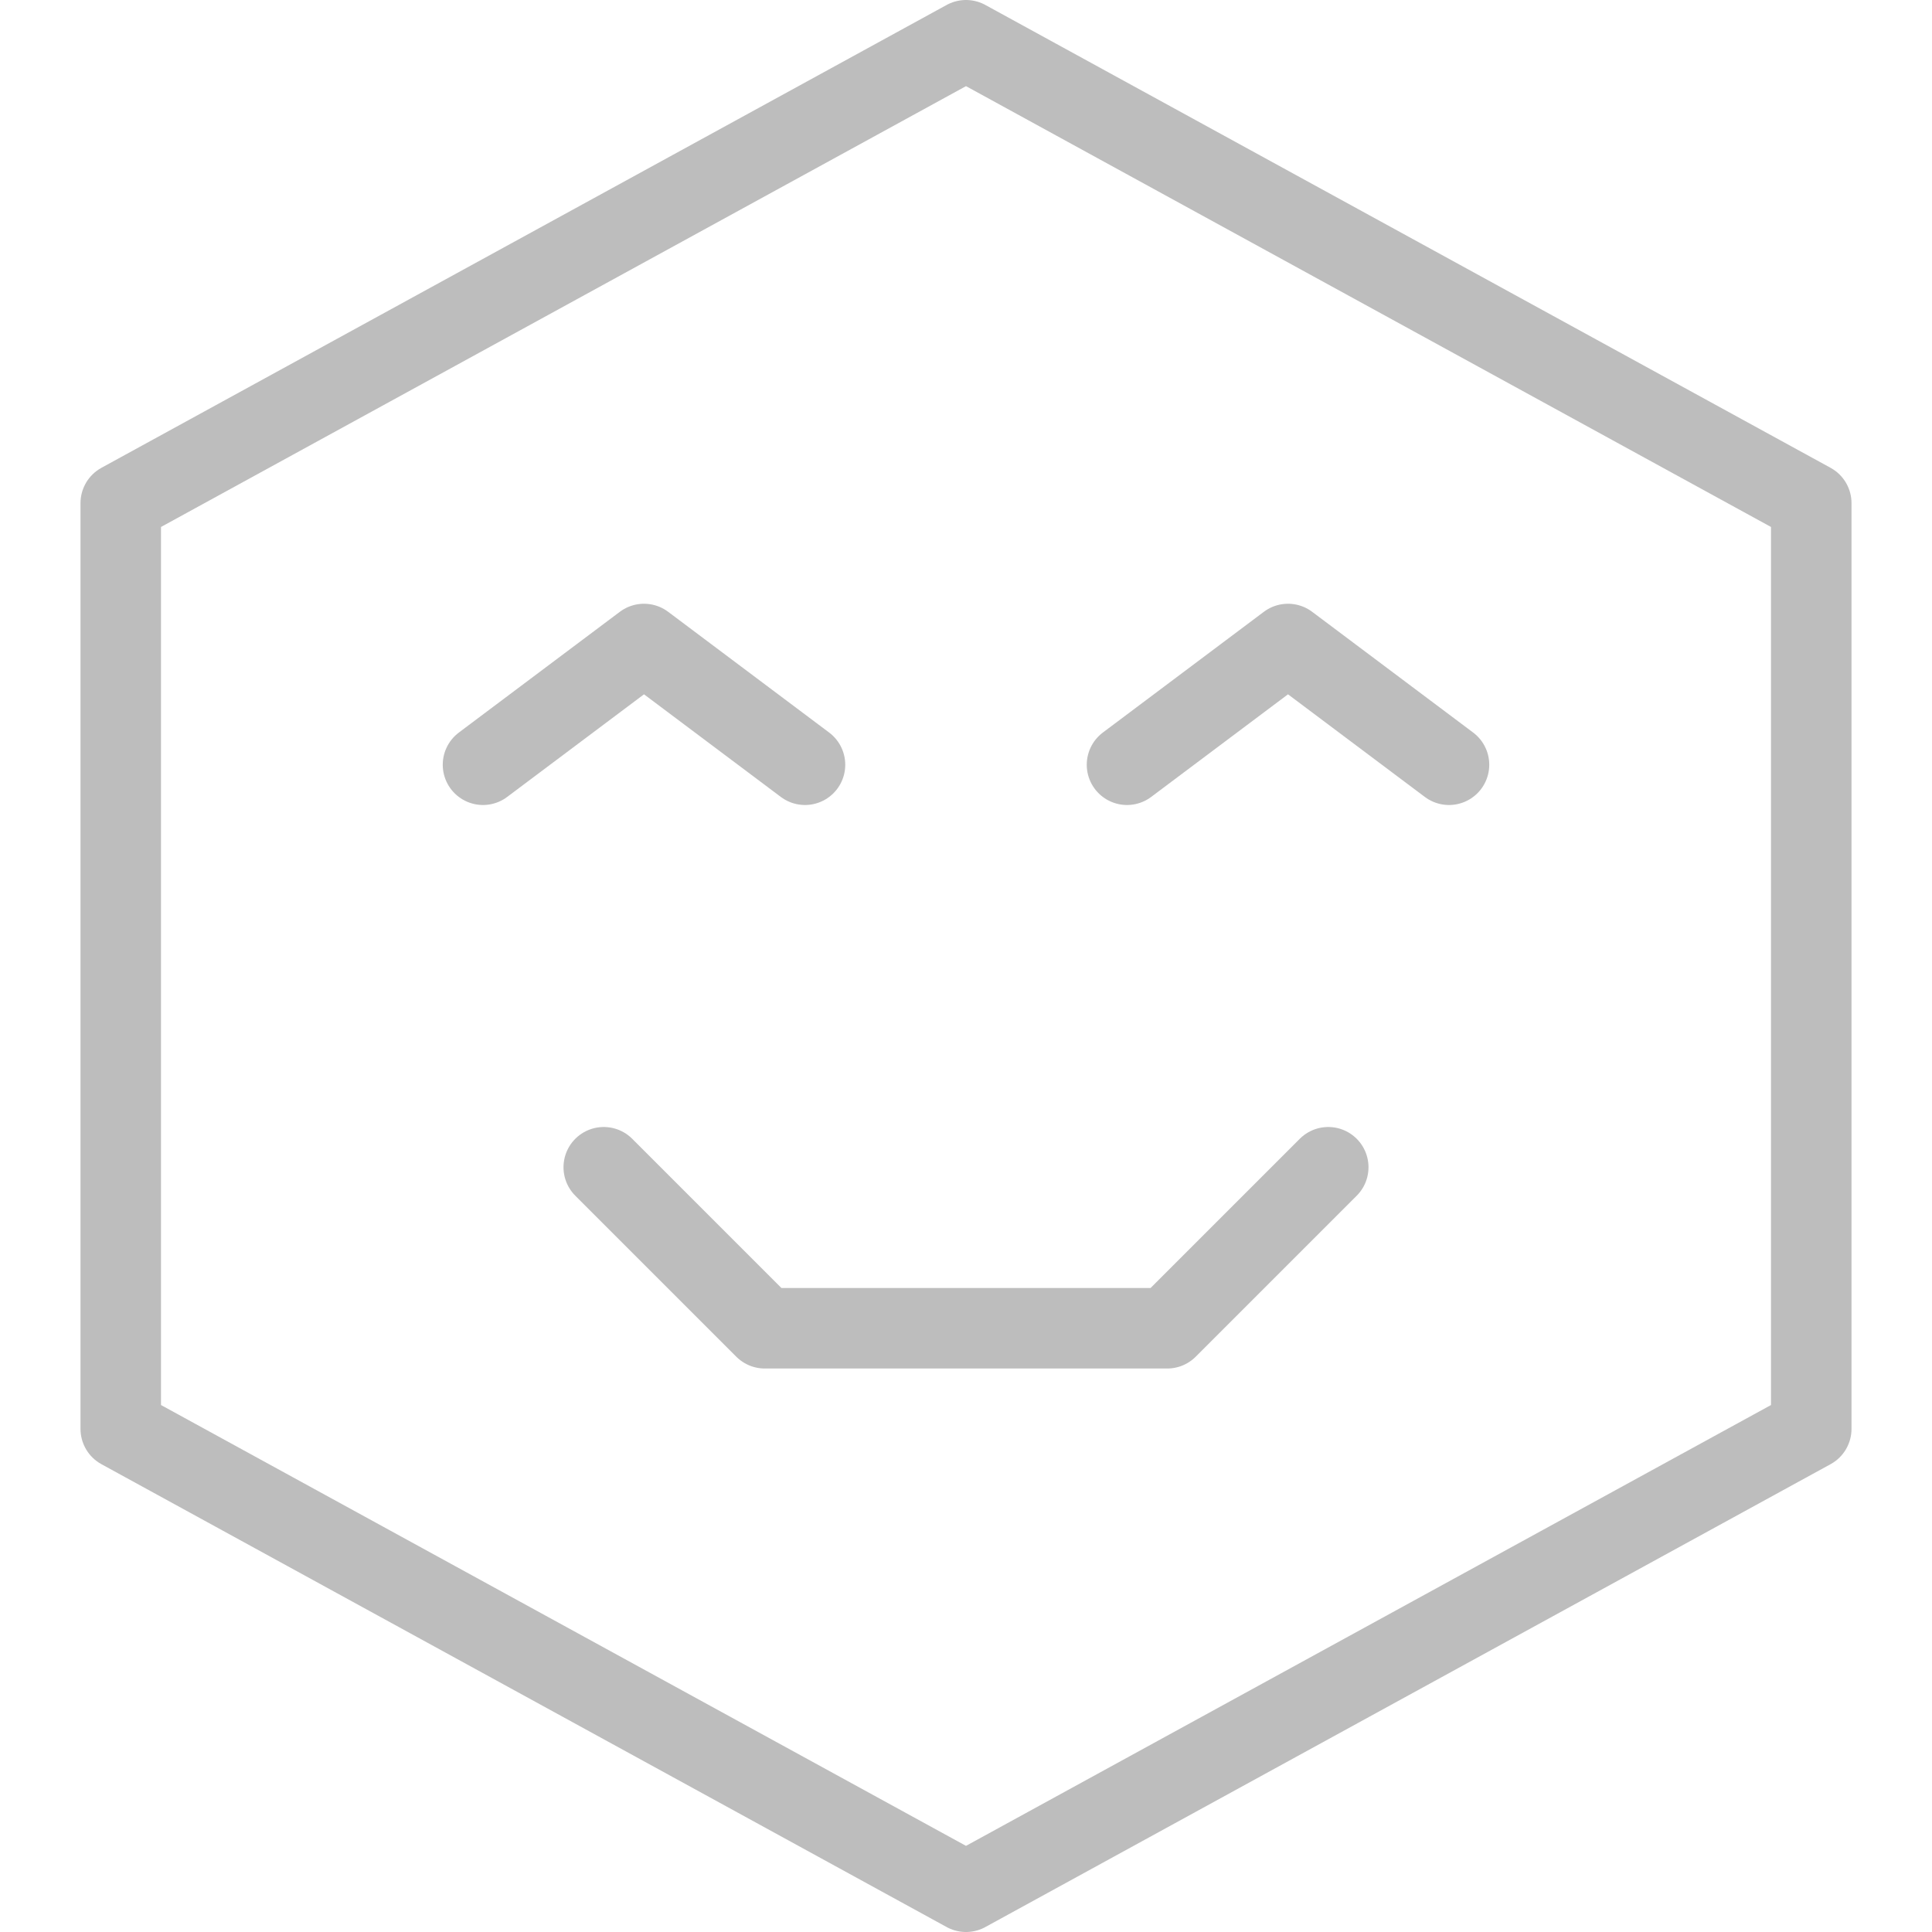 <svg xmlns="http://www.w3.org/2000/svg" width="300" height="300" viewBox="0 0 24 24"><g fill="none" stroke="#bdbdbd" stroke-linejoin="round" stroke-miterlimit="10"><path stroke-linecap="round" d="M7.5 14.5l2 2h5l2-2M6 9.5L8 8l2 1.5m4 0L16 8l2 1.5"/><path d="M22.5 17.75L12 23.5 1.5 17.75V6.25L12 .5l10.5 5.75z"/></g><path fill="none" d="M0 0h24v24H0z"/></svg>